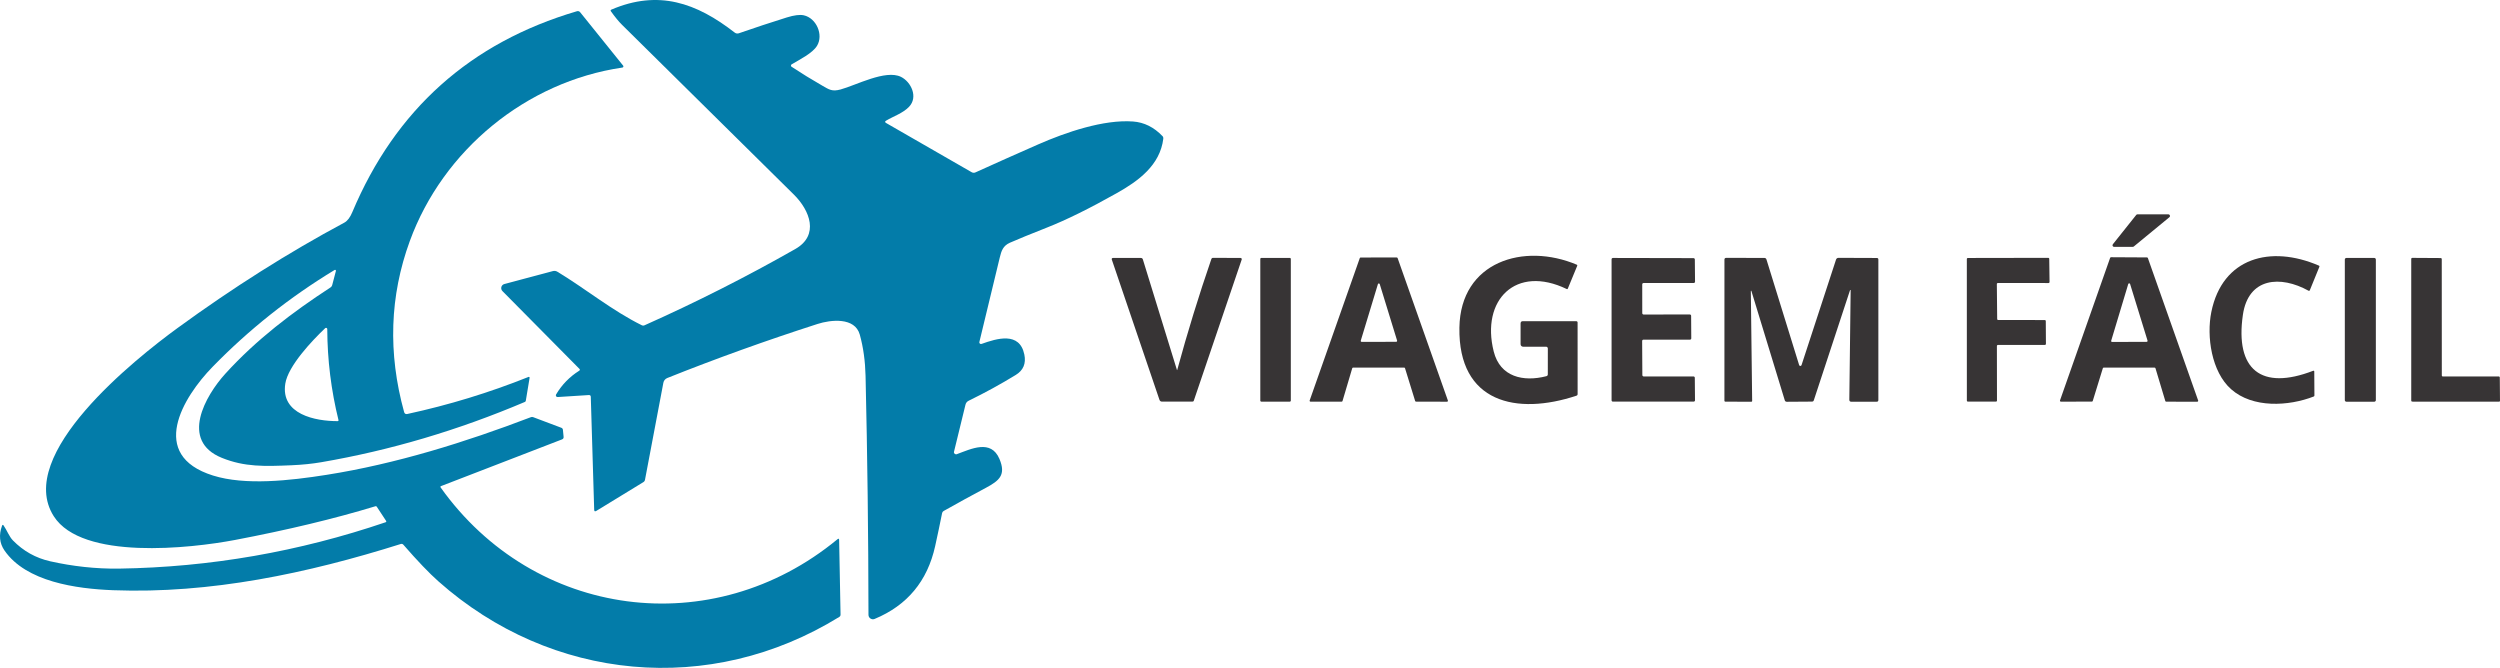 <?xml version="1.0" encoding="UTF-8"?>
<!DOCTYPE svg PUBLIC "-//W3C//DTD SVG 1.0//EN" "http://www.w3.org/TR/2001/REC-SVG-20010904/DTD/svg10.dtd">
<!-- Creator: CorelDRAW -->
<svg xmlns="http://www.w3.org/2000/svg" xml:space="preserve" width="233.62mm" height="62.412mm" version="1.0" style="shape-rendering:geometricPrecision; text-rendering:geometricPrecision; image-rendering:optimizeQuality; fill-rule:evenodd; clip-rule:evenodd"
viewBox="0 0 23472.02 6270.63"
 xmlns:xlink="http://www.w3.org/1999/xlink"
 xmlns:xodm="http://www.corel.com/coreldraw/odm/2003">
 <defs>
  <style type="text/css">
   <![CDATA[
    .fil1 {fill:#373435;fill-rule:nonzero}
    .fil0 {fill:#037CA9;fill-rule:nonzero}
   ]]>
  </style>
 </defs>
 <g id="Camada_x0020_1">
  <path class="fil0" d="M8319.44 1132.8c-12.5,7.44 -12.5,14.89 0,22.06l803.5 462.23c10.64,6.11 23.4,6.9 34.56,1.86 192.17,-87.19 388.06,-174.63 587.94,-262.35 259.96,-114.29 616.65,-236.56 892.82,-215.82 104.46,7.71 196.43,53.69 276.44,137.69 5.85,6.11 8.5,14.35 7.43,22.59 -30.29,250.92 -234.69,398.7 -437.23,512.46 -256.23,144.33 -474.18,251.71 -653.6,322.41 -157.88,62.2 -274.57,110.04 -350.05,143.26 -64.32,28.7 -79.47,76.29 -94.62,138.48 -64.59,263.68 -128.38,528.15 -191.64,793.41 -2.92,11.97 8.77,22.06 20.19,18.07 143.27,-51.3 357.77,-118.27 402.16,99.94 17.28,84.26 -9.84,148.05 -80.8,191.38 -142.74,87.45 -289.99,167.99 -441.76,241.87 -15.94,7.71 -26.04,20.47 -30.3,37.75l-107.64 441.22c-3.72,15.42 11.16,28.44 26.05,23.13 133.7,-48.91 321.35,-143.53 400.82,44.92 62.46,147.78 1.06,202.27 -127.06,270.58 -133.16,70.97 -265.52,143.53 -397.1,217.69 -7.43,4.25 -12.75,11.43 -14.35,19.67 -21,104.98 -42.79,208.38 -65.39,310.72 -72.83,328.26 -262.08,555.78 -568.01,683.09 -27.64,11.43 -57.94,-8.77 -57.94,-38.54 -0.79,-747.68 -10.1,-1495.37 -27.38,-2243.33 -3.18,-136.62 -20.73,-267.12 -54.22,-387.54 -46.25,-165.59 -272.71,-140.08 -397.63,-99.67 -481.36,154.96 -951.29,324 -1409.79,507.14 -19.14,7.71 -32.95,24.45 -36.68,44.39l-172.5 910.89c-1.6,9.3 -7.17,17.54 -15.41,22.32l-441.76 270.06c-12.76,7.71 -19.4,4.25 -19.93,-10.9l-31.9 -1059.74c-0.26,-12.23 -6.64,-17.8 -18.87,-17.01l-292.11 18.61c-13.03,0.79 -21.53,-13.02 -14.89,-24.18 54.76,-92.23 127.59,-166.92 218.48,-223.81 5.32,-3.46 6.38,-10.89 1.87,-15.41l-723.77 -731.21c-21.53,-21.8 -11.69,-58.47 17.81,-66.45l456.37 -121.73c13.82,-3.46 28.44,-1.6 40.67,5.85 266.59,160.8 515.38,365.73 793.4,502.89 8.25,3.99 16.75,4.25 25.26,0.53 484.28,-216.09 956.07,-454.78 1415.64,-716.07 228.58,-129.97 136.35,-363.07 -12.23,-510.33 -537.71,-532.39 -1075.95,-1063.99 -1614.72,-1595.31 -30.83,-30.57 -65.39,-72.57 -103.67,-126.26 -5.31,-7.17 -3.72,-12.75 4.52,-16.21 441.49,-188.72 798.19,-63.8 1157.82,216.09 10.89,8.5 25.25,10.89 38.27,6.38 148.05,-51.57 297.97,-101 450,-148.59 69.38,-21.53 122.53,-28.44 160.01,-20.19 118.01,26.04 186.86,182.87 124.39,286.26 -42,69.1 -160.54,127.85 -238.42,174.1 -8.51,5.05 -8.77,17.54 -0.27,23.13 93.3,61.4 189.25,120.4 288.13,177.02 65.65,37.74 91.7,57.15 171.17,35.88 144.06,-38.8 422.35,-189.25 566.68,-118.81 95.95,46.78 164.26,190.31 76.29,281.74 -57.94,60.33 -145.39,88.24 -215.03,129.71z"/>
  <path class="fil0" d="M3153.66 2543.65c1.86,-7.17 -5.86,-12.76 -11.97,-9.03 -422.35,255.96 -804.04,558.97 -1145.32,909.02 -280.41,287.33 -608.41,829.82 3.72,1021.2 301.95,94.36 718.19,48.38 1067.44,-6.91 648.28,-102.33 1304.54,-306.99 1916.94,-541.16 7.17,-2.92 14.62,-2.92 21.79,0l263.94 99.41c8.77,3.46 13.82,9.84 14.88,19.4l6.38 65.39c1.34,11.96 -3.72,19.93 -14.88,24.45l-1136.82 438.83c-4.78,1.87 -6.38,7.44 -3.46,11.43 877.66,1232.5 2551.39,1457.1 3726.49,487.2 10.36,-8.5 15.41,-6.11 15.67,7.18l13.29 699.84c0.27,9.84 -3.99,17.28 -12.23,22.32 -1210.17,746.63 -2702.63,607.35 -3763.42,-334.11 -86.12,-76.29 -195.9,-190.84 -329.32,-344.2 -5.85,-6.65 -15.15,-9.3 -23.66,-6.65 -876.6,276.16 -1789.08,468.87 -2701.82,434.05 -345.01,-13.29 -817.07,-78.95 -1019.6,-373.45 -46.52,-67.78 -54.22,-145.13 -22.6,-231.78 3.72,-10.37 8.77,-10.9 14.88,-2.13 31.11,44.92 52.1,103.67 86.92,139.54 98.08,100.47 215.03,165.86 350.85,196.43 206.26,46.25 427.13,72.03 648.55,68.57 852.94,-13.29 1686.49,-158.41 2501.15,-435.64 4.78,-1.6 6.9,-7.44 3.98,-11.69l-88.24 -134.23c-2.65,-3.72 -7.17,-5.58 -11.42,-4.25 -386.21,117.22 -826.1,223.01 -1319.42,316.84 -416.76,79.2 -1436.63,193.23 -1701.64,-222.74 -368.92,-578.37 767.89,-1479.42 1161.27,-1766.49 520.17,-379.29 1042.2,-709.14 1566.34,-989.83 29.24,-15.68 54.22,-48.38 74.96,-97.81 405.34,-963.52 1108.64,-1592.67 2109.9,-1887.43 10.63,-3.19 22.05,0.53 29.24,9.03l404.01 501.82c5.58,6.65 1.59,17.02 -6.91,18.07 -903.98,132.63 -1683.83,775.07 -1995.88,1628.54 -188.71,515.92 -206.53,1051.23 -53.69,1605.69 4.52,15.68 14.62,21.79 30.56,18.34 389.13,-84.25 768.42,-200.15 1137.88,-347.93 5.31,-2.12 10.9,2.66 9.84,8.24l-35.62 215.3c-0.8,5.59 -3.99,9.3 -9.04,11.43 -626.49,266.06 -1263.33,454.51 -1910.02,565.61 -86.37,14.89 -179.41,24.45 -279.08,28.7 -253.84,10.64 -441.76,17.54 -656.79,-69.9 -394.98,-160.81 -153.63,-583.16 33.49,-789.16 291.32,-320.55 629.15,-576.77 988.5,-810.94 7.44,-4.79 12.76,-12.23 14.88,-20.74l35.09 -133.7zm24.44 1401.02c-69.37,-280.95 -104.45,-565.88 -105.51,-855.33 0,-10.11 -12.23,-15.15 -19.41,-8.24 -125.45,119.07 -348.19,355.1 -374.51,520.43 -45.71,289.19 283.61,353.51 492,352.44 4.78,0 8.5,-4.51 7.43,-9.3z"/>
  <path class="fil1" d="M20368.04 2039.44l-334.11 274.83c-2.66,2.13 -6.12,3.46 -9.57,3.46l-175.42 0.27c-12.49,0 -19.67,-14.62 -11.69,-24.73l219.28 -275.1c2.92,-3.72 7.18,-5.85 11.69,-5.85l290.25 0.27c14.36,0 20.74,17.8 9.57,26.85z"/>
  <path class="fil1" d="M14515.97 3255.2l-216.09 0c-13.03,0 -23.39,-10.37 -23.39,-23.39l0 -194.3c0,-14.62 7.17,-22.06 21.79,-22.06l499.96 0.27c9.03,0 13.55,4.51 13.55,13.55l0.27 670.34c0,7.97 -3.73,13.28 -11.43,15.68 -559.76,185.79 -1109.7,67.78 -1098.54,-638.99 9.84,-622.23 606.81,-801.11 1102.53,-590.86 3.72,1.33 5.58,5.85 3.99,9.56l-88.78 215.03c-1.86,4.78 -5.31,6.12 -9.84,3.73 -478.7,-230.98 -806.96,102.86 -685.75,586.08 60.33,240.55 278.82,287.6 493.84,232.31 9.3,-2.39 14.09,-8.24 14.09,-18.07l0.27 -242.15c0,-9.3 -7.44,-16.74 -16.48,-16.74z"/>
  <path class="fil1" d="M21674.69 2729.72c-262.07,-145.39 -565.61,-125.99 -616.65,226.72 -74.42,514.58 172.24,713.13 660.24,524.69 4.78,-1.87 10.1,1.59 10.1,6.9l1.34 225.4c0,4.26 -2.66,7.98 -6.38,9.3 -236.3,91.97 -573.33,111.37 -776.13,-68.84 -183.67,-162.93 -232.05,-494.38 -185.27,-725.09 103.67,-510.33 555.79,-630.48 1008.71,-435.38 5.85,2.39 7.71,6.65 5.31,12.23l-89.58 219.82c-1.86,4.78 -7.43,6.64 -11.69,4.25z"/>
  <path class="fil1" d="M19743.15 3457.47l-94.62 307c-1.06,3.72 -4.52,6.11 -8.24,6.11l-290.78 0.53c-6.12,0 -10.37,-6.11 -8.51,-11.69l470.73 -1338.55c1.33,-3.46 4.52,-5.85 8.51,-5.85l337.56 1.86c3.72,0 6.91,2.39 8.24,5.85l472.05 1337.23c2.13,5.59 -2.12,11.69 -8.24,11.69l-291.58 -0.26c-3.99,0 -7.44,-2.66 -8.51,-6.38l-92.23 -307.26c-1.05,-3.73 -4.51,-6.38 -8.5,-6.38l-477.64 0c-3.73,0 -7.17,2.39 -8.24,6.11zm78.41 -258.35c-1.6,5.85 2.66,11.69 8.77,11.42l324.01 -1.06c6.11,0 10.37,-5.85 8.5,-11.69l-163.73 -531.32c-2.65,-8.51 -14.62,-8.51 -17.28,0l-160.27 532.66z"/>
  <path class="fil1" d="M11053.16 3472.09c95.16,-349.79 201.74,-696.12 319.75,-1039 2.92,-8.24 8.51,-12.5 17.28,-12.23l257.02 1.06c7.98,0 13.55,7.71 10.9,15.15l-449.47 1324.2c-2.13,6.38 -6.64,9.57 -13.29,9.57l-284.4 0c-12.76,0 -21.26,-5.85 -25.25,-17.81l-447.6 -1317.02c-2.4,-6.91 2.92,-14.09 10.1,-14.09l263.13 0c9.84,0 15.95,4.78 18.88,14.09l319.49 1036.35c1.33,3.72 2.39,3.72 3.46,-0.27z"/>
  <path class="fil1" d="M12119.27 3761.01c0,5.58 -4.51,10.1 -10.1,10.1l-266.33 0c-5.58,0 -10.1,-4.52 -10.1,-10.1l0 -1329.52c0,-5.58 4.52,-10.1 10.1,-10.1l266.33 0c5.59,0 10.1,4.52 10.1,10.1l0 1329.52z"/>
  <path class="fil1" d="M12695.79 3457.47l-91.17 307.53c-1.06,3.72 -4.52,6.11 -8.25,6.11l-292.11 0c-5.85,0 -9.84,-5.85 -7.97,-11.42l470.46 -1336.43c1.33,-3.18 4.52,-5.59 8.24,-5.59l338.63 -0.26c3.73,0 6.91,2.39 8.24,5.59l472.06 1337.22c1.86,5.59 -2.13,11.43 -7.98,11.43l-291.04 -0.79c-3.73,0 -7.18,-2.39 -8.24,-5.85l-95.16 -307.79c-1.06,-3.73 -4.52,-6.12 -8.25,-6.12l-479.23 0.27c-3.73,0 -7.17,2.39 -8.24,6.11zm80.27 -259.42c-1.86,5.85 2.39,11.69 8.51,11.69l323.74 -0.53c6.12,0 10.37,-5.85 8.77,-11.69l-162.93 -530c-2.65,-8.5 -14.62,-8.5 -17.27,0.27l-160.81 530.27z"/>
  <path class="fil1" d="M15432.18 3534.29l467.53 0c6.91,0 12.5,5.58 12.5,12.49l1.86 211.57c0,6.91 -5.59,12.5 -12.5,12.5l-758.31 0c-6.91,0 -12.5,-5.59 -12.5,-12.5l0 -1323.94c0,-6.91 5.59,-12.49 12.5,-12.49l756.73 1.59c6.9,0 12.49,5.59 12.49,12.5l1.86 208.65c0,6.91 -5.58,12.5 -12.49,12.5l-470.73 0c-6.91,0 -12.5,5.58 -12.5,12.49l0.27 270.85c0,6.91 5.58,12.49 12.49,12.49l433.78 -0.53c6.91,0 12.49,5.59 12.49,12.5l1.34 211.57c0,6.91 -5.59,12.49 -12.5,12.49l-436.17 -0.26c-6.9,0 -12.49,5.58 -12.49,12.49l1.86 320.55c0,6.91 5.59,12.5 12.5,12.5z"/>
  <path class="fil1" d="M16443.27 2731.31c-0.26,-1.34 -1.6,-2.13 -2.92,-1.87 -1.33,0.27 -2.13,1.34 -2.13,2.66l12.5 1032.36c0,4.78 -2.39,7.17 -6.91,7.17l-245.33 -0.26c-4.52,0 -8.24,-3.73 -8.24,-8.25l0.26 -1327.12c0,-8.24 6.64,-14.89 14.89,-14.89l359.35 0.53c10.37,0 17.28,5.05 20.47,15.15l306.73 991.17c3.46,10.89 18.88,10.89 22.33,0l324 -990.89c3.19,-9.57 12.23,-16.22 22.6,-16.22l360.42 1.33c9.57,0.27 14.36,5.05 14.36,14.62l0 1319.15c0,10.37 -5.31,15.68 -15.68,15.68l-237.62 0.27c-13.02,0 -19.67,-6.38 -19.4,-19.41l12.49 -1026.77c0,-1.6 -1.06,-2.66 -2.39,-2.92 -1.6,-0.26 -2.92,0.53 -3.46,1.86l-339.95 1033.42c-2.66,8.24 -8.51,12.49 -17.28,12.49l-235.76 1.6c-10.37,0 -17.01,-4.78 -19.93,-14.62l-313.38 -1026.24z"/>
  <path class="fil1" d="M18748 2666.98l3.18 327.74c0,5.58 4.25,9.83 9.84,9.83l436.71 0.27c5.58,0 9.84,4.25 9.84,9.84l1.33 213.96c0,5.31 -4.52,9.84 -9.84,9.84l-440.7 0.26c-5.31,0 -9.83,4.52 -9.83,9.84l0.79 512.46c0,5.31 -4.52,9.84 -9.84,9.84l-263.14 0c-5.31,0 -9.83,-4.52 -9.83,-9.84l-0.27 -1328.99c0,-5.31 4.52,-9.84 9.84,-9.84l754.06 -1.33c5.59,0 9.84,4.25 9.84,9.84l2.92 216.89c0,5.31 -4.52,9.84 -9.84,9.84l-475.25 -0.26c-5.31,0 -9.83,4.51 -9.83,9.83z"/>
  <path class="fil1" d="M22306.49 3757.02c0,7.98 -6.64,14.62 -14.62,14.62l-262.08 0c-7.97,0 -14.62,-6.64 -14.62,-14.62l0 -1320.48c0,-7.98 6.65,-14.62 14.62,-14.62l262.08 0c7.98,0 14.62,6.64 14.62,14.62l0 1320.48z"/>
  <path class="fil1" d="M22934.58 3534.82l526.81 -0.27c4.78,0 8.77,3.99 8.77,8.77l1.86 219.29c0,4.78 -3.99,8.77 -8.77,8.77l-815.73 -0.53c-4.78,0 -8.77,-3.99 -8.77,-8.77l0 -1332.18c0,-4.78 3.99,-8.77 8.77,-8.77l268.99 1.6c4.78,0 8.77,3.99 8.77,8.77l0.53 1094.55c0,4.79 3.99,8.78 8.77,8.78z"/>
 </g>
</svg>
